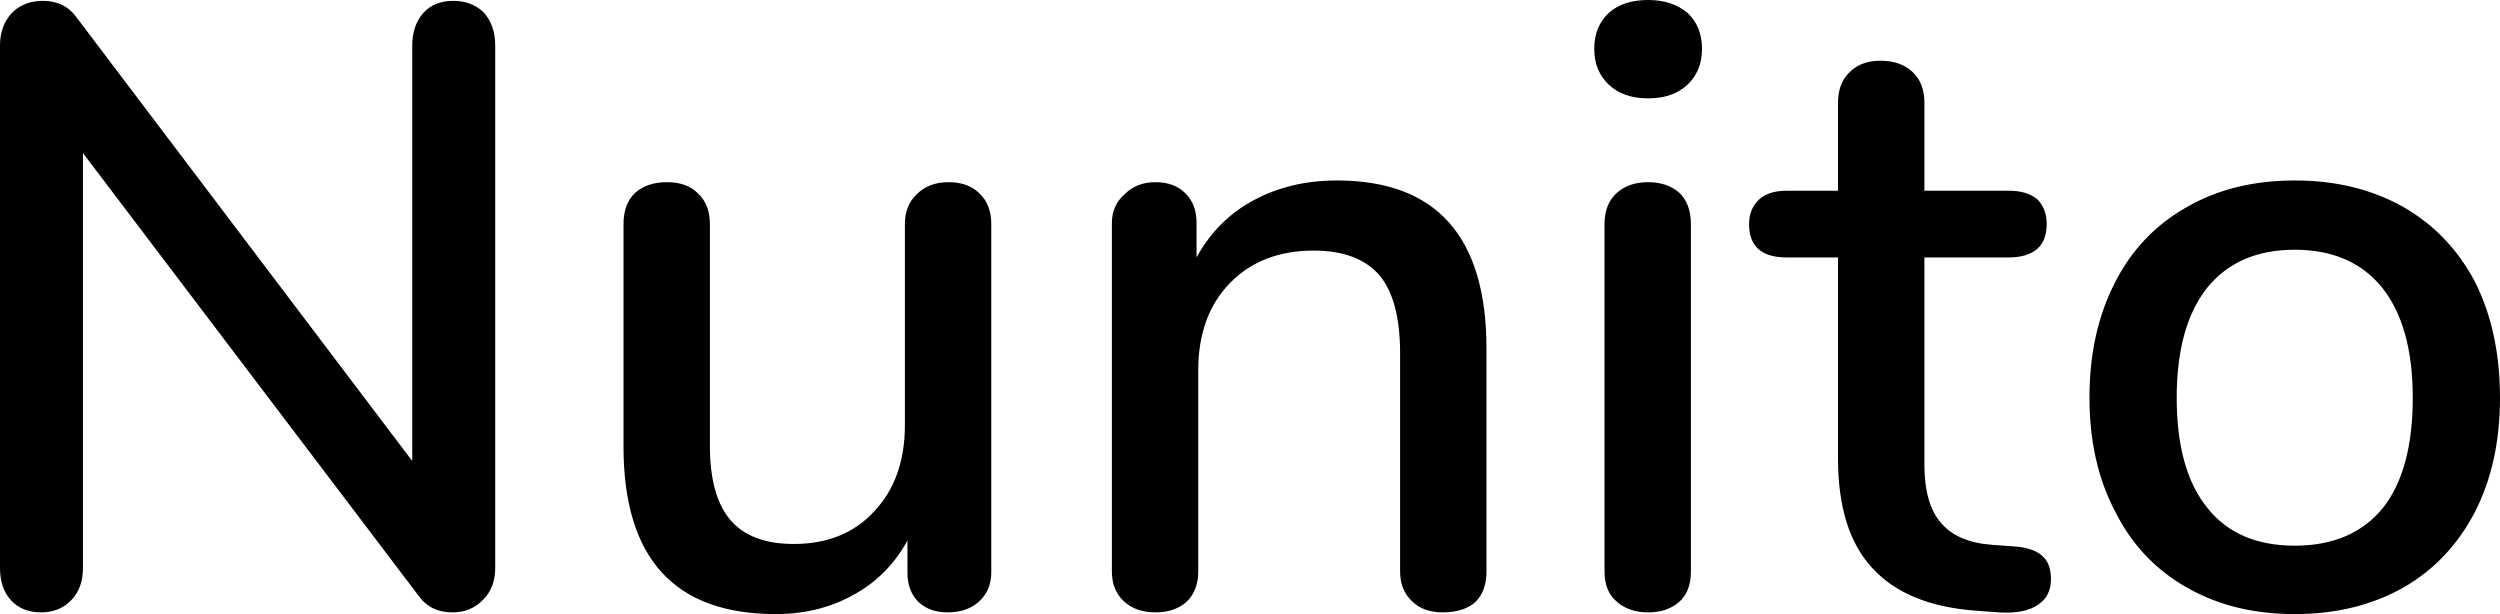 <svg xmlns="http://www.w3.org/2000/svg" viewBox="0.82 -7.11 29.23 7.18"><path d="M6.12-7.10Q6.34-7.10 6.48-6.96Q6.61-6.81 6.61-6.58L6.61-6.58L6.61-0.47Q6.61-0.24 6.47-0.10Q6.33 0.05 6.11 0.05L6.11 0.05Q5.85 0.05 5.71-0.15L5.71-0.15L1.79-5.32L1.79-0.47Q1.79-0.24 1.66-0.10Q1.52 0.05 1.30 0.05L1.30 0.05Q1.08 0.05 0.95-0.09Q0.82-0.23 0.82-0.47L0.82-0.47L0.82-6.58Q0.82-6.81 0.96-6.96Q1.10-7.10 1.32-7.10L1.32-7.10Q1.58-7.10 1.72-6.90L1.72-6.90L5.64-1.72L5.64-6.58Q5.64-6.81 5.77-6.96Q5.90-7.10 6.12-7.10L6.12-7.10ZM11.91-4.98Q12.14-4.98 12.27-4.85Q12.41-4.72 12.41-4.49L12.41-4.49L12.41-0.42Q12.41-0.21 12.27-0.08Q12.13 0.05 11.90 0.05L11.90 0.05Q11.69 0.05 11.56-0.07Q11.43-0.20 11.43-0.41L11.43-0.41L11.43-0.79Q11.20-0.37 10.79-0.15Q10.39 0.07 9.89 0.07L9.89 0.07Q8.11 0.07 8.11-1.89L8.11-1.89L8.11-4.49Q8.11-4.72 8.24-4.85Q8.38-4.98 8.62-4.98L8.62-4.98Q8.85-4.98 8.98-4.85Q9.12-4.72 9.12-4.49L9.12-4.49L9.12-1.90Q9.12-1.31 9.36-1.03Q9.60-0.75 10.10-0.75L10.10-0.75Q10.69-0.75 11.04-1.13Q11.40-1.51 11.40-2.14L11.40-2.14L11.40-4.49Q11.40-4.71 11.54-4.84Q11.68-4.98 11.91-4.98L11.91-4.98ZM16.45-5Q18.20-5 18.20-3.03L18.20-3.03L18.20-0.43Q18.20-0.20 18.07-0.07Q17.93 0.05 17.69 0.05L17.69 0.05Q17.46 0.05 17.33-0.08Q17.19-0.21 17.19-0.43L17.19-0.43L17.19-2.98Q17.19-3.60 16.95-3.89Q16.70-4.18 16.18-4.18L16.18-4.18Q15.57-4.18 15.20-3.80Q14.83-3.42 14.83-2.78L14.83-2.78L14.83-0.43Q14.83-0.21 14.70-0.08Q14.56 0.05 14.33 0.05L14.33 0.05Q14.10 0.05 13.96-0.08Q13.82-0.21 13.82-0.43L13.82-0.43L13.82-4.50Q13.82-4.71 13.97-4.84Q14.11-4.98 14.33-4.98L14.33-4.98Q14.55-4.98 14.68-4.85Q14.81-4.72 14.81-4.51L14.81-4.51L14.81-4.10Q15.05-4.54 15.48-4.77Q15.91-5 16.45-5L16.45-5ZM20.09 0.05Q19.87 0.05 19.73-0.07Q19.58-0.19 19.58-0.43L19.58-0.43L19.58-4.49Q19.58-4.73 19.73-4.86Q19.87-4.98 20.09-4.98L20.09-4.98Q20.31-4.98 20.45-4.86Q20.59-4.73 20.59-4.49L20.59-4.49L20.59-0.43Q20.59-0.19 20.45-0.07Q20.31 0.05 20.09 0.05L20.09 0.05ZM20.09-5.96Q19.80-5.96 19.63-6.12Q19.46-6.28 19.46-6.54L19.46-6.54Q19.46-6.80 19.63-6.96Q19.80-7.11 20.09-7.11L20.09-7.11Q20.37-7.11 20.55-6.96Q20.72-6.80 20.72-6.54L20.72-6.54Q20.72-6.28 20.55-6.12Q20.38-5.96 20.09-5.96L20.09-5.96ZM24.39-0.72Q24.61-0.70 24.71-0.60Q24.80-0.51 24.80-0.34L24.80-0.34Q24.80-0.14 24.65-0.04Q24.49 0.07 24.19 0.05L24.19 0.05L23.92 0.03Q23.11-0.03 22.71-0.47Q22.31-0.90 22.31-1.75L22.31-1.75L22.31-4.10L21.71-4.10Q21.27-4.10 21.27-4.49L21.27-4.49Q21.27-4.67 21.39-4.78Q21.50-4.88 21.71-4.88L21.71-4.88L22.31-4.88L22.31-5.91Q22.31-6.14 22.45-6.27Q22.58-6.40 22.81-6.40L22.81-6.40Q23.04-6.40 23.18-6.27Q23.32-6.14 23.32-5.91L23.32-5.91L23.32-4.88L24.31-4.88Q24.52-4.88 24.64-4.78Q24.75-4.67 24.75-4.49L24.75-4.49Q24.75-4.30 24.64-4.20Q24.52-4.10 24.31-4.10L24.31-4.10L23.32-4.10L23.32-1.68Q23.32-1.21 23.52-0.99Q23.71-0.77 24.11-0.74L24.11-0.74L24.39-0.72ZM27.65 0.07Q26.93 0.07 26.39-0.24Q25.84-0.55 25.55-1.13Q25.25-1.70 25.25-2.46L25.25-2.46Q25.25-3.23 25.55-3.81Q25.84-4.38 26.39-4.69Q26.93-5 27.65-5L27.65-5Q28.37-5 28.92-4.69Q29.46-4.38 29.76-3.81Q30.05-3.23 30.05-2.46L30.05-2.46Q30.05-1.70 29.76-1.13Q29.46-0.55 28.92-0.24Q28.37 0.07 27.65 0.07L27.65 0.07ZM27.65-0.73Q28.32-0.73 28.68-1.17Q29.03-1.61 29.03-2.46L29.03-2.46Q29.03-3.30 28.67-3.75Q28.31-4.19 27.65-4.19L27.65-4.19Q26.99-4.19 26.63-3.75Q26.27-3.30 26.27-2.46L26.27-2.46Q26.27-1.61 26.63-1.17Q26.98-0.73 27.65-0.73L27.65-0.73Z"/></svg>